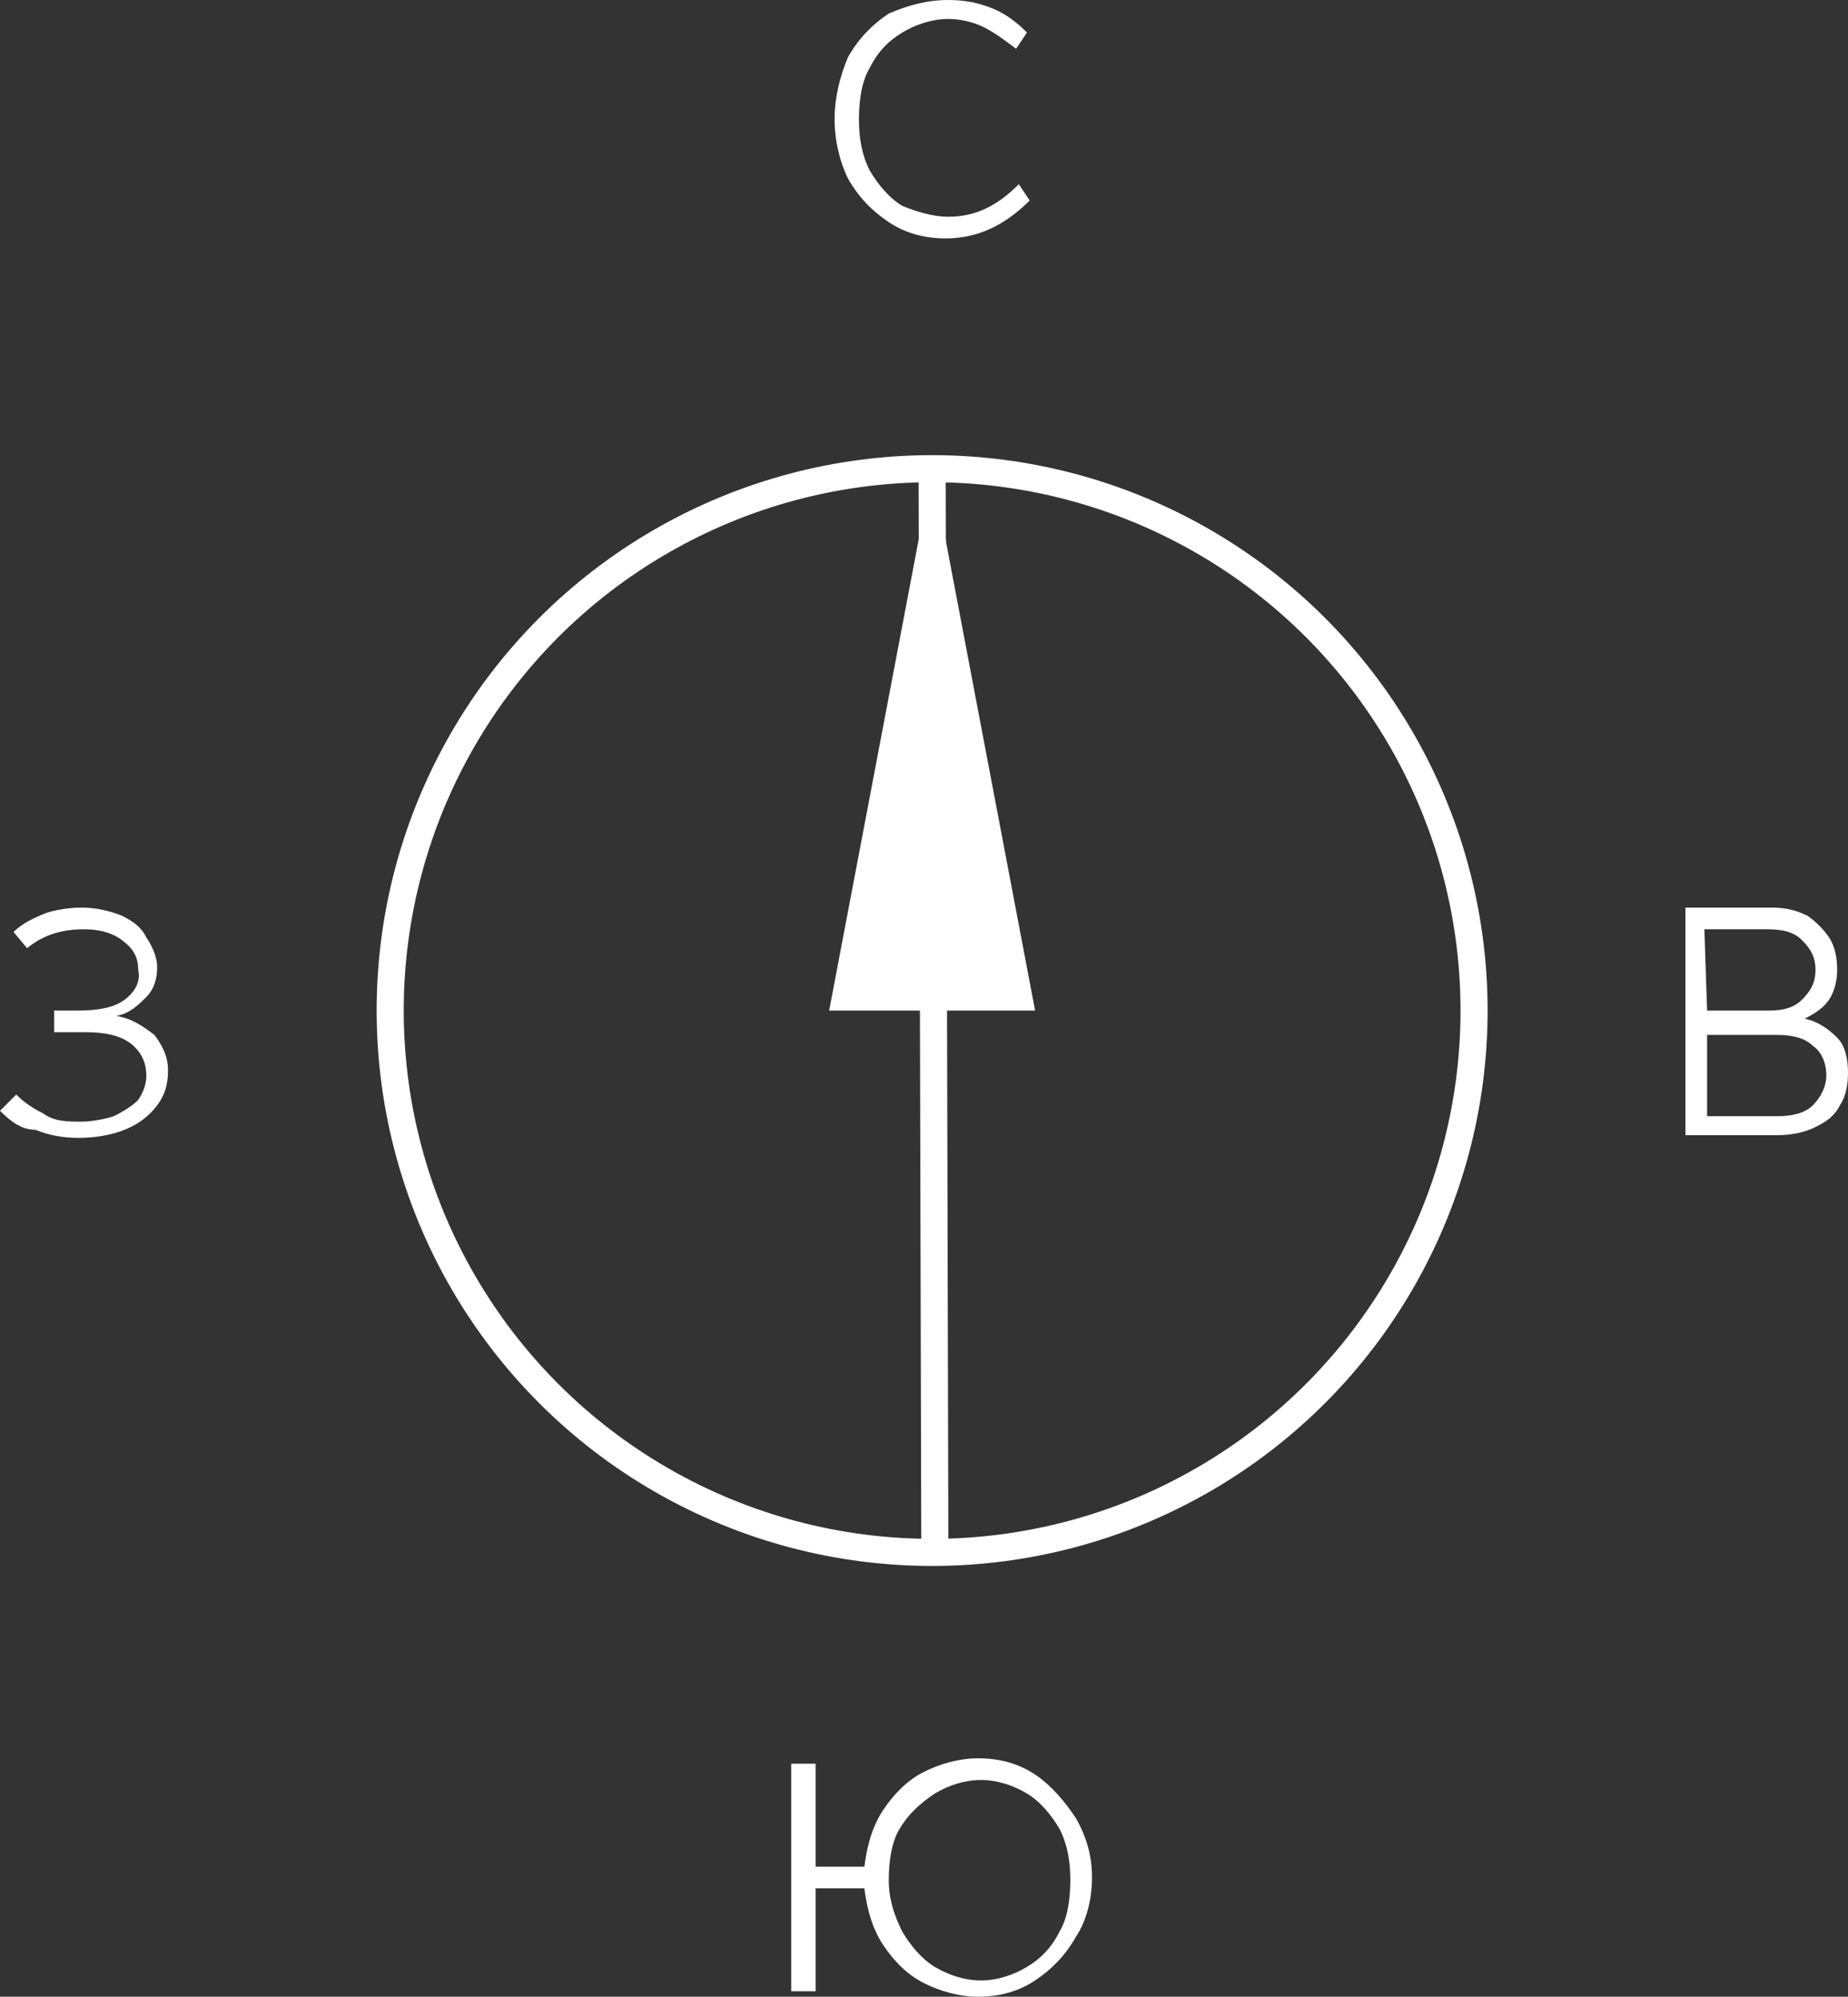 <?xml version="1.0" encoding="utf-8"?>
<!-- Generator: Adobe Illustrator 21.0.0, SVG Export Plug-In . SVG Version: 6.00 Build 0)  -->
<svg version="1.1" id="Слой_1" xmlns="http://www.w3.org/2000/svg" xmlns:xlink="http://www.w3.org/1999/xlink" x="0px" y="0px"
	 viewBox="0 0 68.2 73.7" style="enable-background:new 0 0 68.2 73.7;" xml:space="preserve">
<rect x="0" y="0" width="68.2" height="73.7" fill="#333333" stroke="none"/>
<style type="text/css">
	.st0{fill:#FFFFFF;}
	.st1{fill:none;stroke:#FFFFFF;stroke-miterlimit:10;}
</style>
<g>
	<g>
		<g>
			<path class="st0" d="M37.9,1.2l-0.4,0.6c-0.4-0.3-0.8-0.6-1.2-0.8c-0.4-0.2-0.9-0.3-1.3-0.3c-0.6,0-1.2,0.2-1.7,0.5
				c-0.5,0.3-0.9,0.7-1.2,1.3c-0.3,0.5-0.4,1.2-0.4,1.9c0,0.7,0.1,1.3,0.4,1.9c0.3,0.5,0.7,1,1.2,1.3C33.8,7.8,34.4,8,35,8
				c1,0,1.8-0.4,2.6-1.2l0.4,0.6c-0.9,0.9-1.9,1.4-3.1,1.4c-0.8,0-1.5-0.2-2.1-0.6c-0.6-0.4-1.1-0.9-1.5-1.6C31,6,30.8,5.2,30.8,4.4
				c0-0.8,0.2-1.6,0.5-2.3c0.4-0.7,0.9-1.2,1.5-1.6C33.5,0.2,34.2,0,35,0c0.6,0,1.1,0.1,1.6,0.3C37.1,0.5,37.5,0.8,37.9,1.2z"/>
		</g>
	</g>
	<g>
		<g>
			<path class="st0" d="M39.7,67.1c0.4,0.7,0.6,1.4,0.6,2.2c0,0.8-0.2,1.6-0.6,2.2c-0.4,0.7-0.9,1.2-1.5,1.6
				c-0.6,0.4-1.3,0.6-2.1,0.6c-0.7,0-1.4-0.2-2-0.5c-0.6-0.3-1.1-0.8-1.5-1.4c-0.4-0.6-0.6-1.3-0.7-2.1l-1.8,0l0,3.8l-0.9,0l0-8.4
				l0.9,0l0,3.8l1.8,0c0.1-0.8,0.3-1.5,0.7-2.1c0.4-0.6,0.9-1.1,1.5-1.4c0.6-0.3,1.3-0.5,2-0.5c0.8,0,1.5,0.2,2.1,0.6
				C38.8,65.9,39.3,66.5,39.7,67.1z M33.2,67.5c-0.3,0.5-0.4,1.2-0.4,1.9c0,0.7,0.2,1.3,0.5,1.9c0.3,0.5,0.7,1,1.2,1.3
				c0.5,0.3,1.1,0.5,1.7,0.5c0.6,0,1.2-0.2,1.7-0.5c0.5-0.3,0.9-0.7,1.2-1.3c0.3-0.5,0.4-1.2,0.4-1.9c0-0.7-0.1-1.3-0.4-1.9
				c-0.3-0.5-0.7-1-1.2-1.3c-0.5-0.3-1.1-0.5-1.7-0.5c-0.6,0-1.2,0.2-1.7,0.5C33.9,66.6,33.5,67,33.2,67.5z"/>
		</g>
	</g>
	<g>
		<g>
			<path class="st0" d="M5.4,34.6c0.2,0.3,0.4,0.7,0.4,1.1c0,0.4-0.1,0.8-0.4,1.1c-0.3,0.3-0.6,0.6-1.1,0.7c0.6,0.1,1,0.4,1.4,0.7
				c0.3,0.4,0.5,0.8,0.5,1.3c0,0.5-0.1,0.9-0.4,1.3c-0.3,0.4-0.7,0.7-1.2,0.9c-0.5,0.2-1.1,0.3-1.7,0.3c-0.6,0-1.1-0.1-1.6-0.3
				C0.8,41.7,0.4,41.4,0,41l0.6-0.6c0.3,0.3,0.6,0.5,1,0.7C2,41.4,2.5,41.4,3,41.4c0.4,0,0.9-0.1,1.2-0.2c0.4-0.2,0.7-0.4,0.9-0.6
				c0.2-0.3,0.3-0.6,0.3-0.9c0-0.5-0.2-0.9-0.6-1.2c-0.4-0.3-1-0.4-1.6-0.4l-1.2,0l0-0.8l0.9,0c0.7,0,1.3-0.1,1.7-0.4
				c0.4-0.3,0.6-0.7,0.5-1.1c0-0.5-0.2-0.8-0.6-1.1c-0.4-0.3-0.9-0.4-1.4-0.4c-0.8,0-1.5,0.2-2.1,0.7l-0.5-0.6
				c0.3-0.3,0.7-0.5,1.2-0.7C2,33.6,2.5,33.5,3,33.5c0.5,0,1,0.1,1.5,0.3C4.9,34,5.2,34.2,5.4,34.6z"/>
		</g>
	</g>
	<g>
		<g>
			<path class="st0" d="M67.5,34.6c0.2,0.3,0.3,0.7,0.3,1.2c0,0.4-0.1,0.8-0.3,1.1c-0.2,0.3-0.5,0.5-0.9,0.7
				c0.5,0.1,0.9,0.4,1.2,0.7c0.3,0.3,0.4,0.8,0.4,1.3c0,0.5-0.1,0.9-0.3,1.2c-0.2,0.4-0.5,0.6-0.9,0.8c-0.4,0.2-0.9,0.3-1.4,0.3
				l-3.4,0l0-8.4l3.2,0c0.5,0,0.9,0.1,1.3,0.3C67,34,67.3,34.3,67.5,34.6z M63,41.2l2.6,0c0.5,0,1-0.1,1.3-0.4
				c0.3-0.3,0.5-0.7,0.5-1.1c0-0.5-0.2-0.9-0.5-1.1c-0.3-0.3-0.8-0.4-1.3-0.4l-2.6,0L63,41.2z M63,37.3l2.3,0c0.5,0,0.9-0.1,1.2-0.4
				c0.3-0.3,0.5-0.6,0.5-1.1c0-0.5-0.2-0.8-0.5-1.1c-0.3-0.3-0.7-0.4-1.3-0.4l-2.3,0L63,37.3z"/>
		</g>
	</g>
	
		<ellipse transform="matrix(1 -1.422330e-03 1.422330e-03 1 -5.299609e-02 4.902299e-02)" class="st1" cx="34.4" cy="37.3" rx="20" ry="20"/>
	<line class="st1" x1="34.4" y1="17.3" x2="34.5" y2="57.3"/>
	<polygon class="st0" points="38.2,37.3 34.4,37.3 34.4,17.3 	"/>
	<polygon class="st0" points="30.6,37.3 34.4,37.3 34.4,17.3 	"/>
</g>
</svg>
